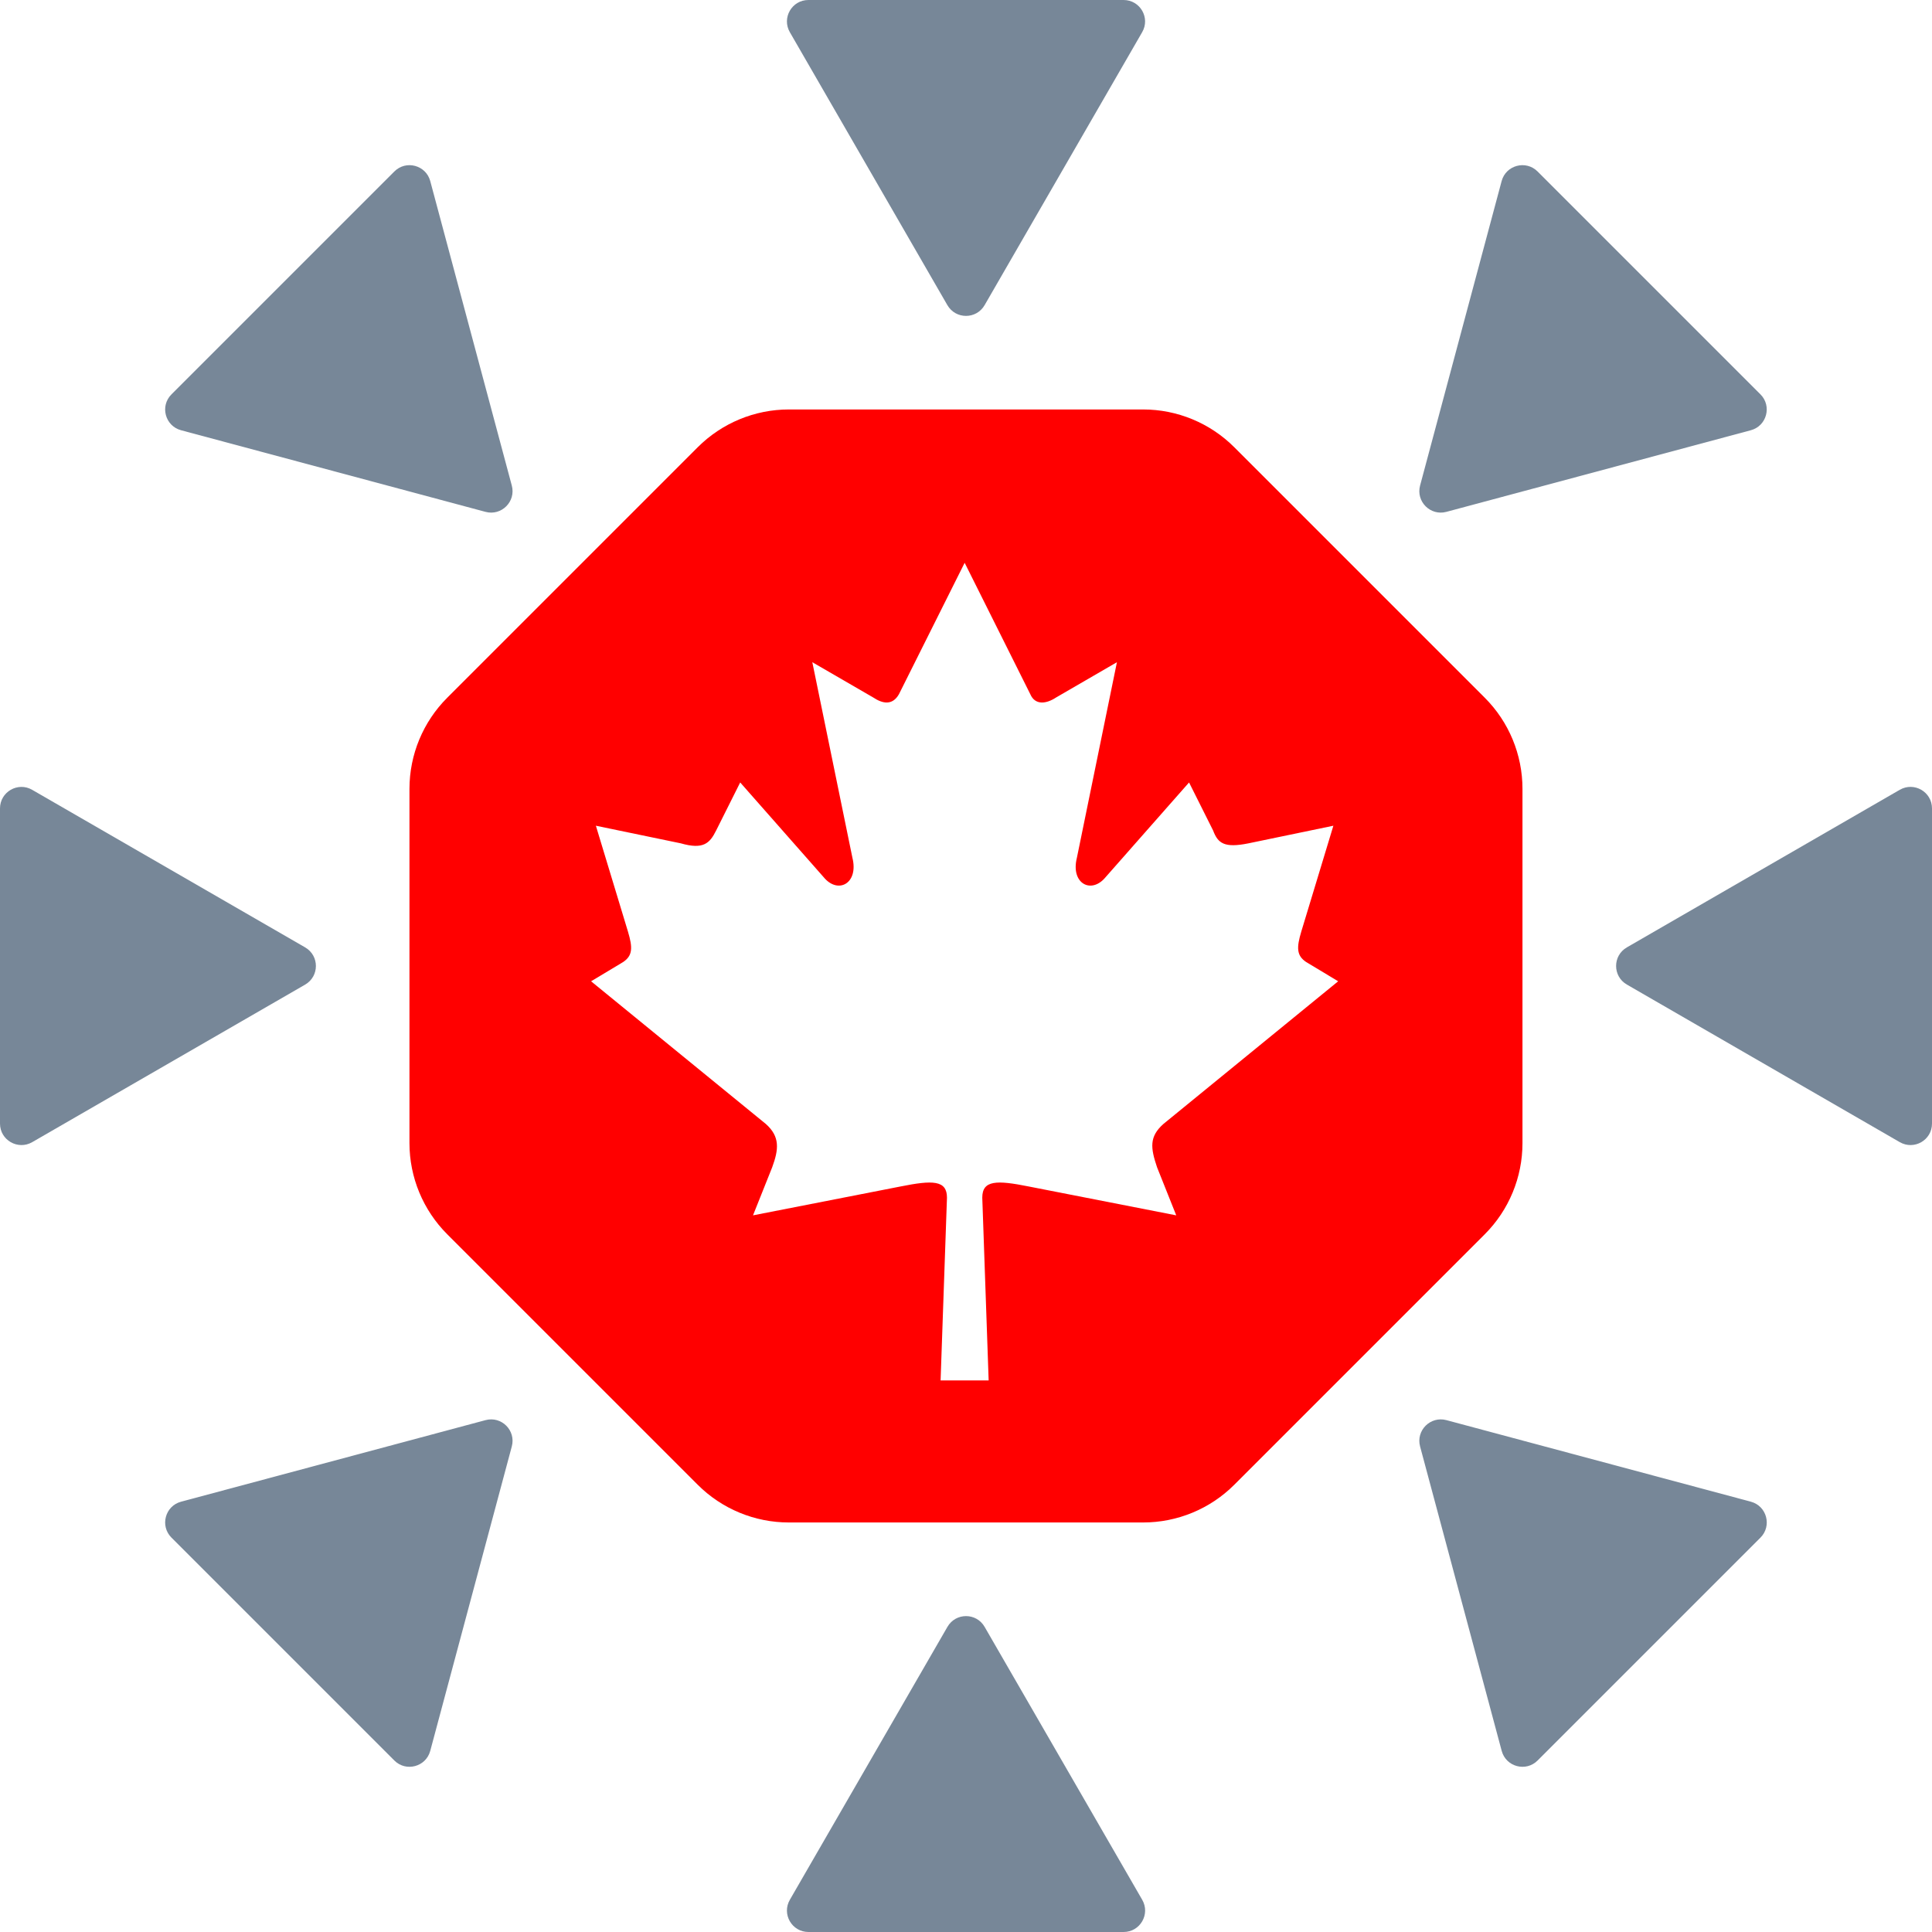 <?xml version="1.0" encoding="UTF-8" standalone="no"?>
<!-- Generator: Gravit.io -->
<svg xmlns="http://www.w3.org/2000/svg" xmlns:xlink="http://www.w3.org/1999/xlink" style="isolation:isolate" viewBox="0 0 33 33" width="33pt" height="33pt"><rect x="0" y="0" width="33" height="33" fill="#333333" stroke="none"/><defs><clipPath id="_clipPath_Ze2OvNw6Ze7TR5jAEVDjFRC8pAKNXiKK"><rect width="33" height="33"/></clipPath></defs><g clip-path="url(#_clipPath_Ze2OvNw6Ze7TR5jAEVDjFRC8pAKNXiKK)"><clipPath id="_clipPath_La8K9gKTml154woyeMSjlqAHWwqUE72d"><path d=" M 34.547 33.095 L 0 33.095 L 0 0 L 33.547 0" fill="rgb(255,255,255)"/></clipPath><g clip-path="url(#_clipPath_La8K9gKTml154woyeMSjlqAHWwqUE72d)"><g><rect x="0" y="0" width="33" height="33" transform="matrix(1,0,0,1,0,0)" fill="rgb(255,255,255)"/><path d=" M 16.818 5.212 C 16.676 5.457 16.324 5.457 16.182 5.212 L 13.491 0.55 C 13.35 0.305 13.526 0 13.808 0 L 19.192 0 C 19.474 0 19.651 0.305 19.509 0.55 L 16.818 5.212 Z " fill="rgb(119,135,152)"/><path d=" M 16.183 27.788 C 16.324 27.543 16.677 27.543 16.818 27.788 L 19.51 32.45 C 19.651 32.695 19.475 33 19.192 33 L 13.809 33 C 13.526 33 13.35 32.695 13.491 32.45 L 16.183 27.788 Z " fill="rgb(119,135,152)"/><path d=" M 24.705 8.743 C 24.432 8.816 24.183 8.566 24.256 8.294 L 25.649 3.093 C 25.722 2.821 26.063 2.729 26.263 2.929 L 30.07 6.736 C 30.269 6.935 30.178 7.276 29.905 7.349 L 24.705 8.743 Z " fill="rgb(119,135,152)"/><path d=" M 8.293 24.257 C 8.566 24.184 8.815 24.433 8.742 24.706 L 7.349 29.906 C 7.276 30.179 6.935 30.27 6.736 30.071 L 2.929 26.264 C 2.729 26.064 2.82 25.723 3.093 25.65 L 8.293 24.257 Z " fill="rgb(119,135,152)"/><path d=" M 27.788 16.817 C 27.543 16.676 27.543 16.323 27.788 16.182 L 32.45 13.49 C 32.695 13.349 33 13.526 33 13.808 L 33 19.192 C 33 19.474 32.695 19.65 32.45 19.509 L 27.788 16.817 Z " fill="rgb(119,135,152)"/><path d=" M 5.212 16.182 C 5.457 16.324 5.457 16.676 5.212 16.818 L 0.55 19.509 C 0.306 19.65 0 19.474 0 19.192 L 0 13.808 C 0 13.526 0.306 13.349 0.55 13.491 L 5.212 16.182 Z " fill="rgb(119,135,152)"/><path d=" M 24.256 24.706 C 24.183 24.433 24.433 24.184 24.706 24.257 L 29.906 25.65 C 30.178 25.723 30.27 26.064 30.07 26.264 L 26.263 30.071 C 26.064 30.27 25.723 30.179 25.65 29.906 L 24.256 24.706 Z " fill="rgb(119,135,152)"/><path d=" M 8.742 8.294 C 8.815 8.566 8.566 8.816 8.293 8.743 L 3.093 7.349 C 2.82 7.276 2.729 6.935 2.929 6.736 L 6.736 2.929 C 6.935 2.729 7.276 2.821 7.349 3.093 L 8.742 8.294 Z " fill="rgb(119,135,152)"/><path d=" M 11.918 7.639 C 12.331 7.226 12.891 6.994 13.474 6.994 L 19.526 6.994 C 20.109 6.994 20.669 7.226 21.082 7.639 L 25.361 11.918 C 25.774 12.331 26.005 12.89 26.005 13.474 L 26.005 19.526 C 26.005 20.109 25.774 20.669 25.361 21.082 L 21.082 25.361 C 20.669 25.774 20.109 26.005 19.526 26.005 L 13.474 26.005 C 12.891 26.005 12.331 25.774 11.918 25.361 L 7.639 21.082 C 7.226 20.669 6.994 20.109 6.994 19.526 L 6.994 13.474 C 6.994 12.89 7.226 12.331 7.639 11.918 L 11.918 7.639 Z " fill="rgb(255,0,0)"/><path d=" M 16.887 23.579 L 16.778 20.457 C 16.778 20.156 17.024 20.156 17.572 20.266 L 20.091 20.759 L 19.763 19.937 C 19.653 19.609 19.626 19.417 19.872 19.198 L 22.857 16.761 L 22.31 16.432 C 22.145 16.322 22.145 16.185 22.227 15.912 L 22.775 14.104 L 21.324 14.405 C 20.913 14.488 20.803 14.405 20.721 14.186 L 20.31 13.365 L 18.886 14.981 C 18.64 15.282 18.284 15.09 18.394 14.652 L 19.078 11.311 L 18.038 11.914 C 17.873 12.023 17.682 12.05 17.599 11.859 L 16.477 9.613 L 15.354 11.859 C 15.244 12.05 15.08 12.023 14.916 11.914 L 13.875 11.311 L 14.56 14.652 C 14.669 15.09 14.313 15.282 14.067 14.981 L 12.643 13.365 L 12.232 14.186 C 12.123 14.405 12.013 14.515 11.63 14.405 L 10.178 14.104 L 10.726 15.912 C 10.808 16.185 10.808 16.322 10.644 16.432 L 10.096 16.761 L 13.081 19.198 C 13.328 19.417 13.3 19.636 13.19 19.937 L 12.862 20.759 L 15.381 20.266 C 15.929 20.156 16.175 20.156 16.175 20.457 L 16.066 23.579 L 16.887 23.579 Z " fill="rgb(255,255,255)"/></g></g></g></svg>